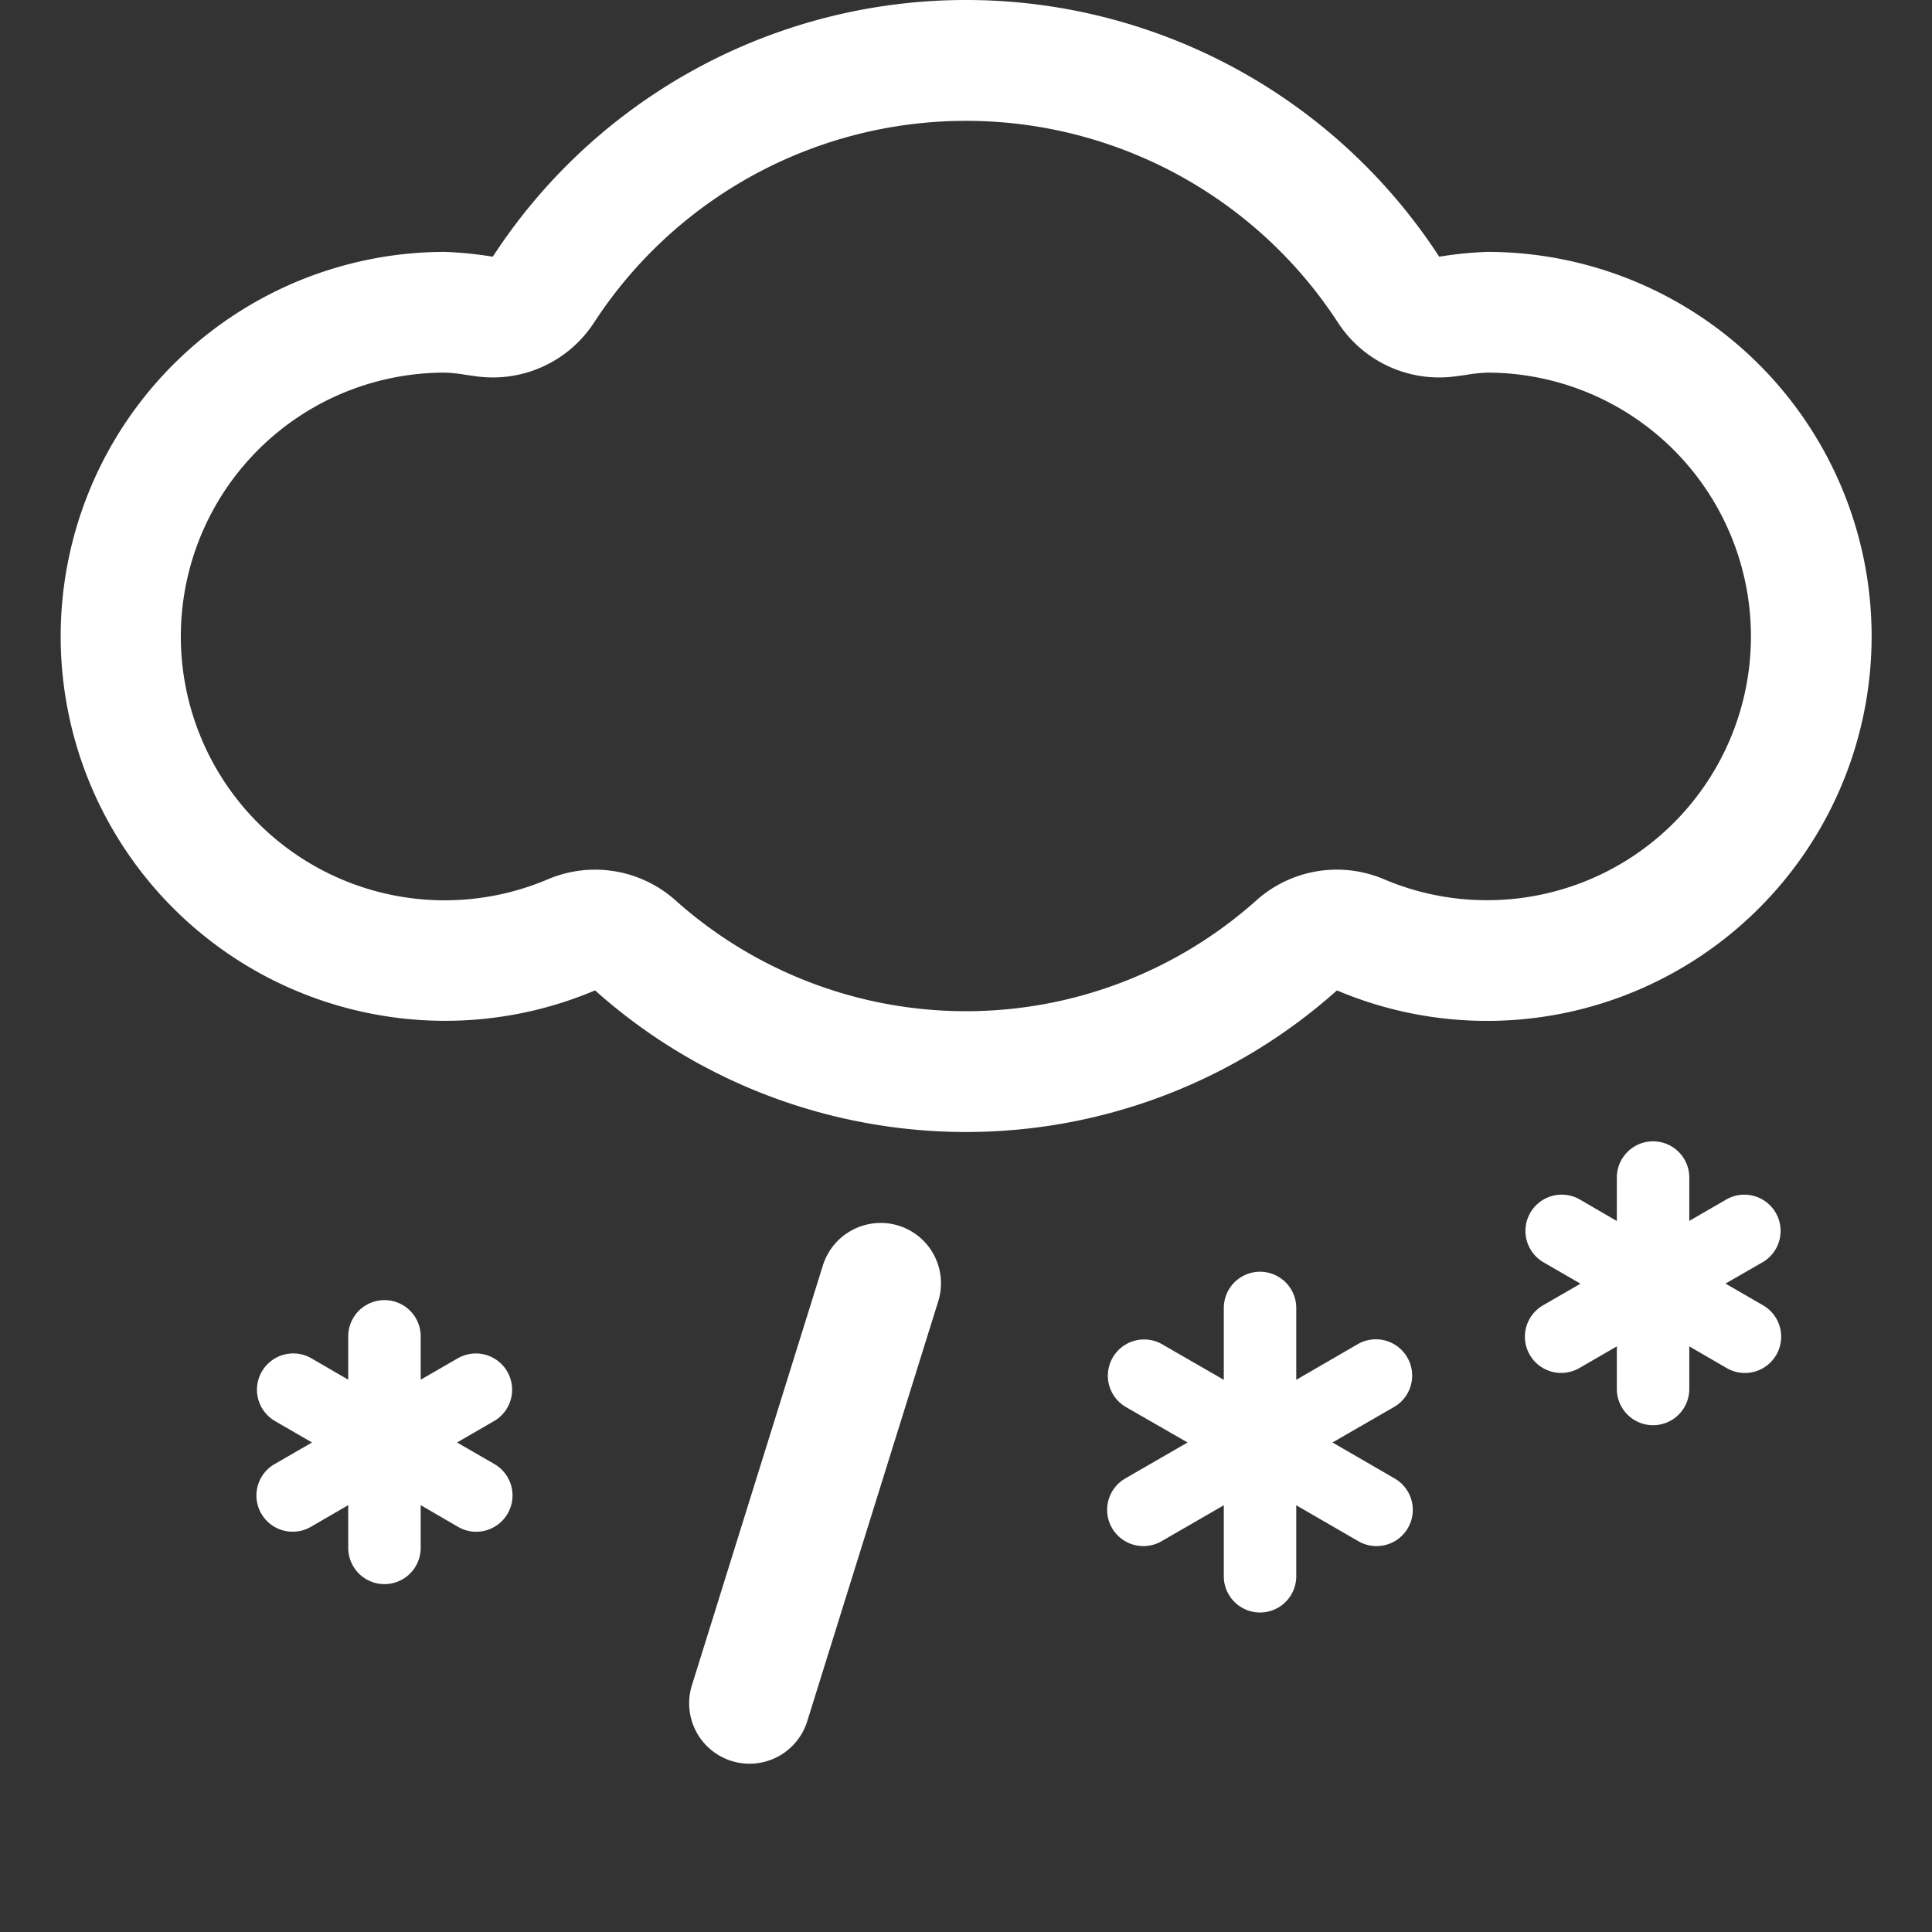 <svg xmlns="http://www.w3.org/2000/svg" width="16" height="16" fill="white" class="qi-409" viewBox="0 0 16 16">
  <rect x="0" y="0" width="16" height="16" fill="#333333" stroke="none"/>
  <path d="m11.035 11.946.51-.294a.3.3 0 0 0-.301-.52l-.509.295v-.595a.3.3 0 1 0-.6 0v.595l-.51-.294a.3.3 0 0 0-.3.52l.51.293-.516.298a.3.3 0 0 0 .3.52l.516-.298v.588a.3.3 0 0 0 .6 0v-.588l.515.298a.3.3 0 0 0 .3-.52zm-7.25 0 .306-.177a.3.3 0 0 0-.3-.52l-.307.177v-.359a.3.3 0 0 0-.6 0v.359l-.305-.177a.3.3 0 0 0-.301.52l.306.177-.31.179a.3.3 0 0 0 .15.56.303.303 0 0 0 .15-.04l.31-.18v.354a.3.3 0 0 0 .6 0v-.354l.31.18a.3.3 0 0 0 .41-.11.3.3 0 0 0-.109-.41zM14.29 10.63l.306-.176a.3.3 0 0 0-.3-.52l-.306.177v-.359a.3.3 0 1 0-.6 0v.36l-.306-.178a.3.3 0 0 0-.301.52l.306.177-.31.179a.3.3 0 0 0 .15.56.303.303 0 0 0 .15-.04l.311-.18v.353a.3.3 0 0 0 .6 0v-.353l.31.18a.3.3 0 0 0 .301-.52zm1.21-5.36a3.184 3.184 0 0 0-3.185-3.184 3.146 3.146 0 0 0-.396.04 4.675 4.675 0 0 0-7.838 0 3.146 3.146 0 0 0-.396-.04 3.184 3.184 0 1 0 1.243 6.116 4.61 4.61 0 0 0 6.144 0A3.185 3.185 0 0 0 15.5 5.27zm-3.185 2.185a2.17 2.17 0 0 1-.852-.173 1 1 0 0 0-1.05.167 3.61 3.61 0 0 1-4.827 0 1 1 0 0 0-1.049-.167 2.185 2.185 0 1 1-.852-4.196 1.236 1.236 0 0 1 .17.018l.101.014a1 1 0 0 0 .962-.444 3.675 3.675 0 0 1 6.164 0 1 1 0 0 0 .962.444l.102-.014a1.236 1.236 0 0 1 .17-.018 2.184 2.184 0 1 1 0 4.369zM7.441 10.15a.502.502 0 0 0-.626.329L5.73 13.957a.5.5 0 0 0 .955.298l1.085-3.478a.5.5 0 0 0-.329-.627z"/>
</svg>
